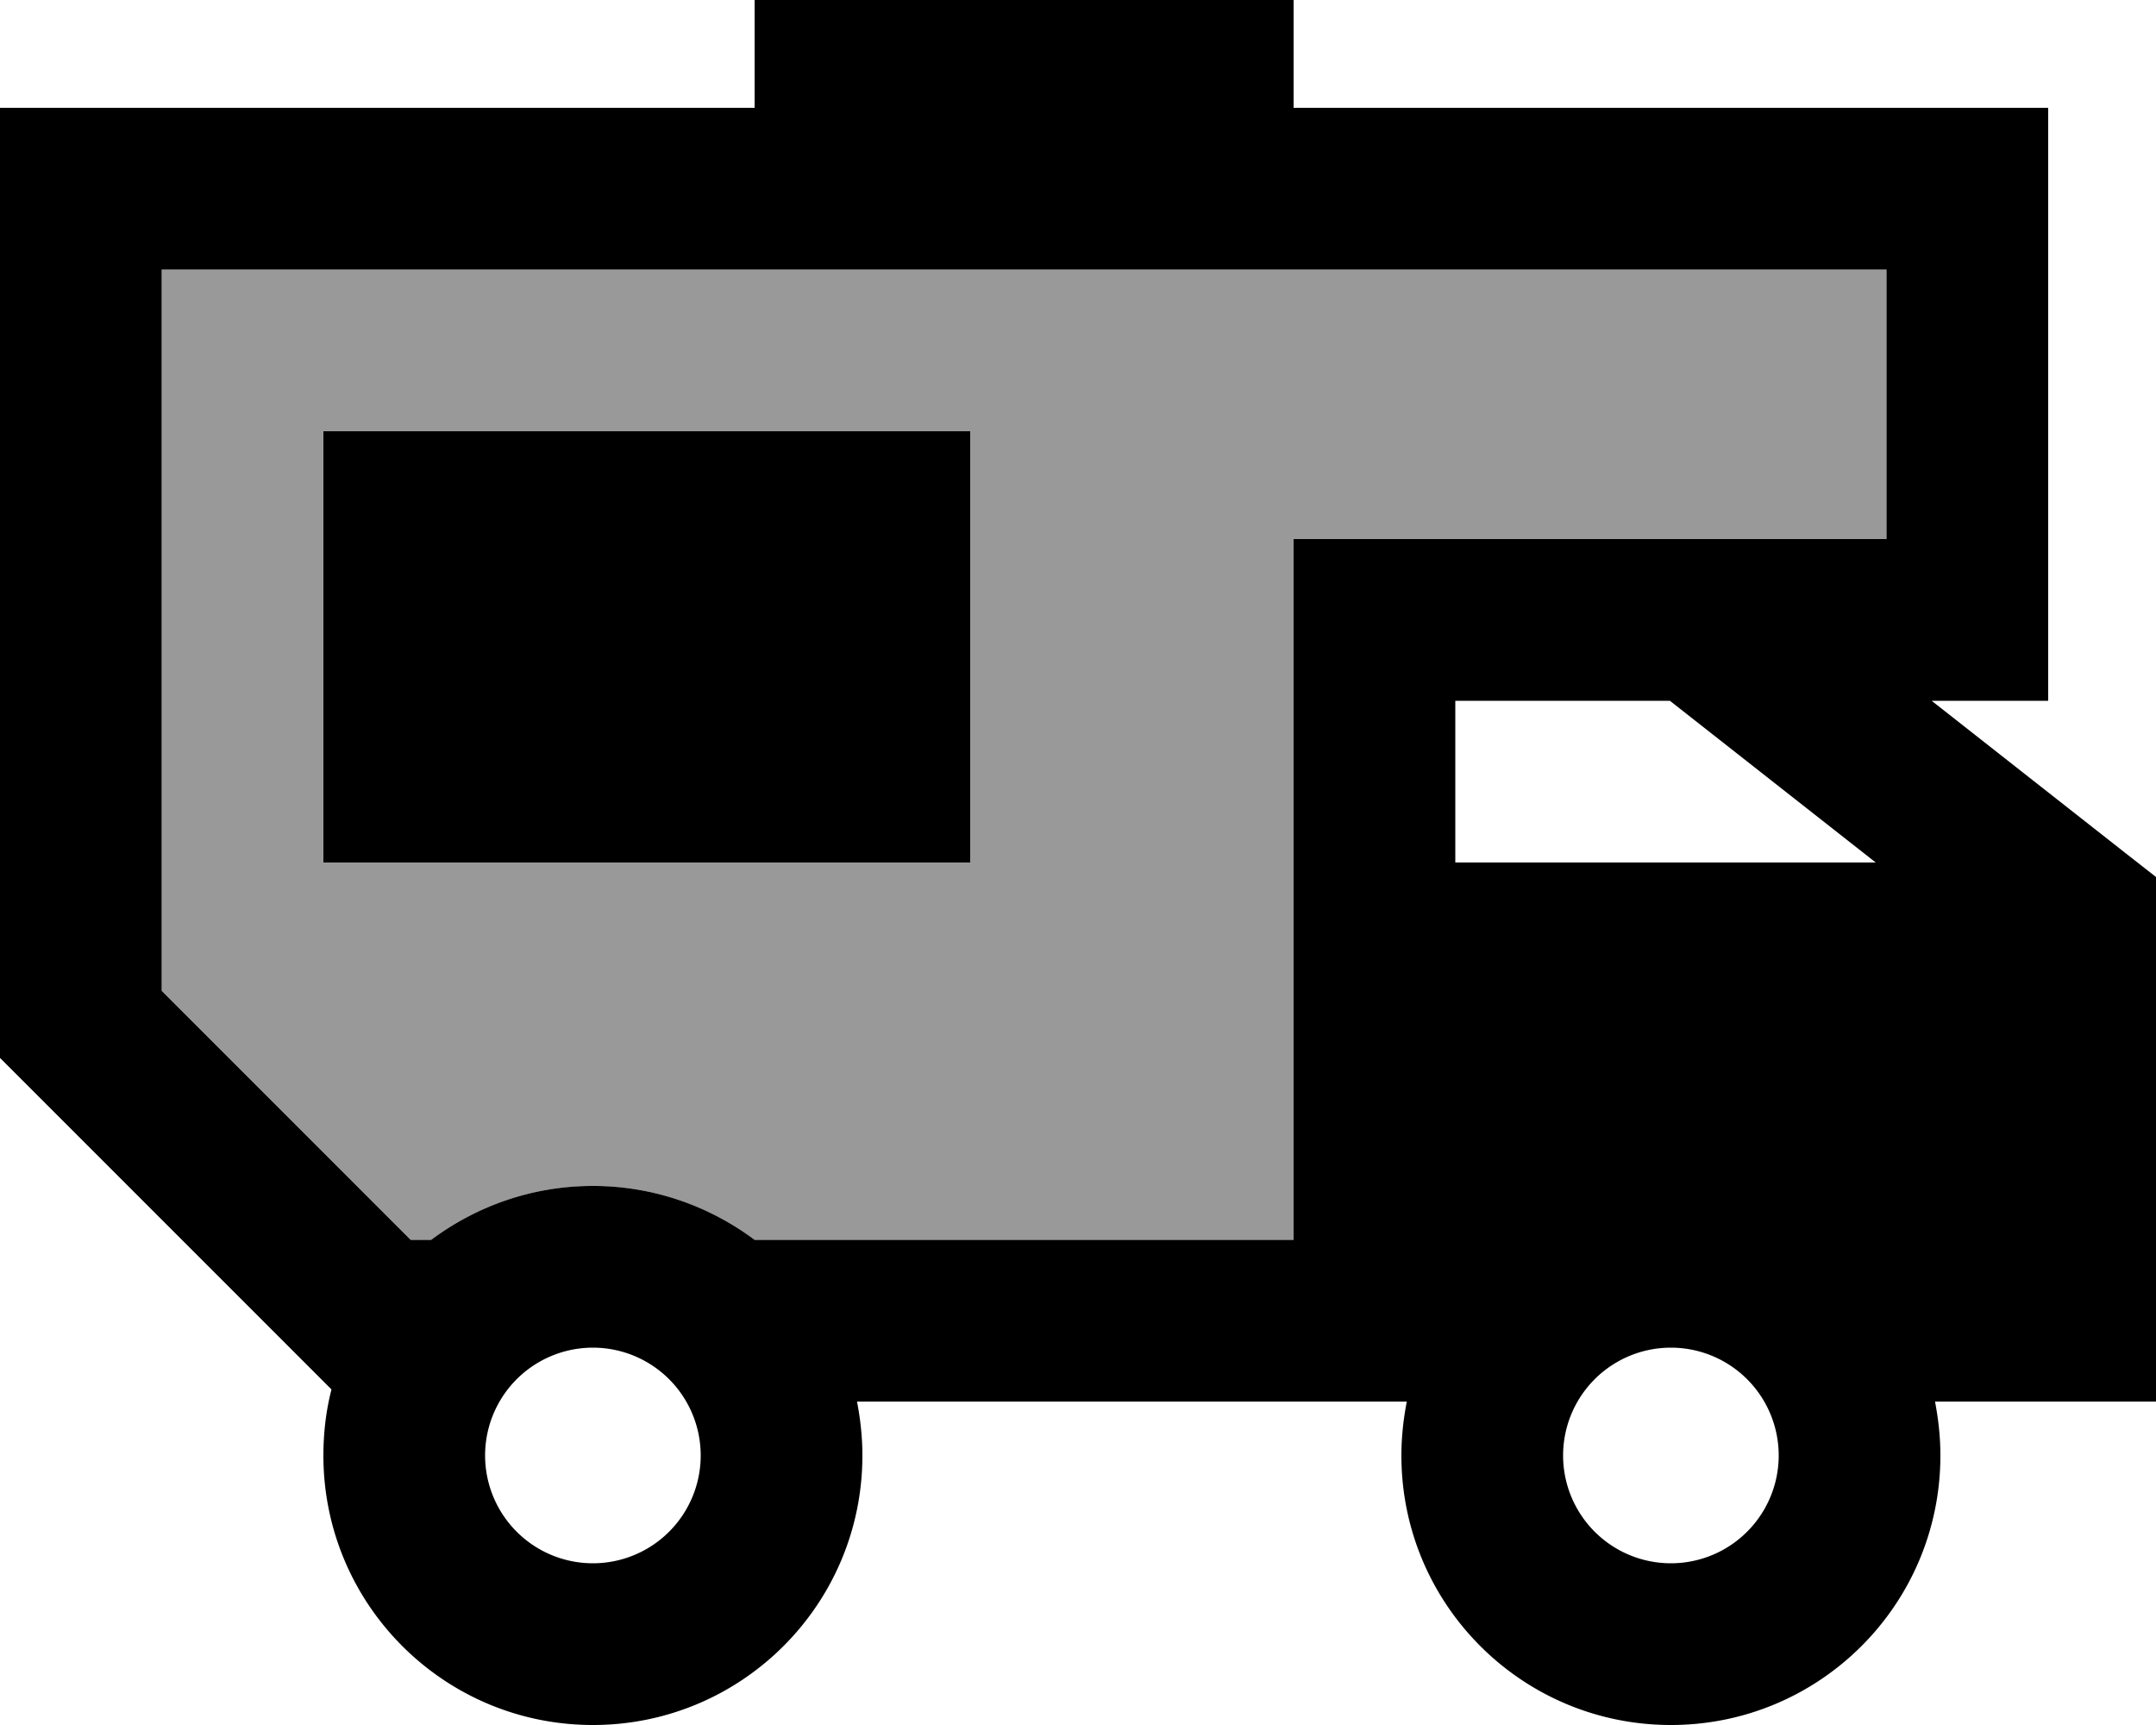 <svg xmlns="http://www.w3.org/2000/svg" viewBox="0 0 640 512"><defs><style>.fa-secondary{opacity:.4}</style></defs><path class="fa-secondary" d="M48 80l0 214.1L121.9 368l6.1 0c13.4-10 30-16 48-16s34.6 6 48 16l160 0 0-112 0-72 0-24 24 0 16 0 80 0 8.3 0 47.7 0 0-80L48 80zm48 48l192 0 0 128L96 256l0-128z"/><path class="fa-primary" d="M224 0L384 0l0 32 200 0 24 0 0 24 0 128 0 24-24 0-10.6 0 57.4 45.1 9.2 7.2 0 11.7 0 120 0 24-24 0-41.6 0c1 5.2 1.6 10.5 1.6 16c0 44.2-35.8 80-80 80s-80-35.8-80-80c0-5.5 .6-10.8 1.6-16l-9.6 0-153.6 0c1 5.2 1.6 10.5 1.6 16c0 44.2-35.8 80-80 80s-80-35.8-80-80c0-6.8 .8-13.4 2.4-19.6L95 409 7 321l-7-7L0 304 0 56 0 32l24 0 200 0 0-32zM432 256l124.8 0-61.1-48L432 208l0 48zM384 368l0-112 0-72 0-24 24 0 16 0 80 0 8.3 0 47.7 0 0-80L48 80l0 214.1L121.9 368l6.1 0c13.4-10 30-16 48-16s34.6 6 48 16l160 0zM208 432a32 32 0 1 0 -64 0 32 32 0 1 0 64 0zm320 0a32 32 0 1 0 -64 0 32 32 0 1 0 64 0zM288 128l0 128L96 256l0-128 192 0z"/></svg>